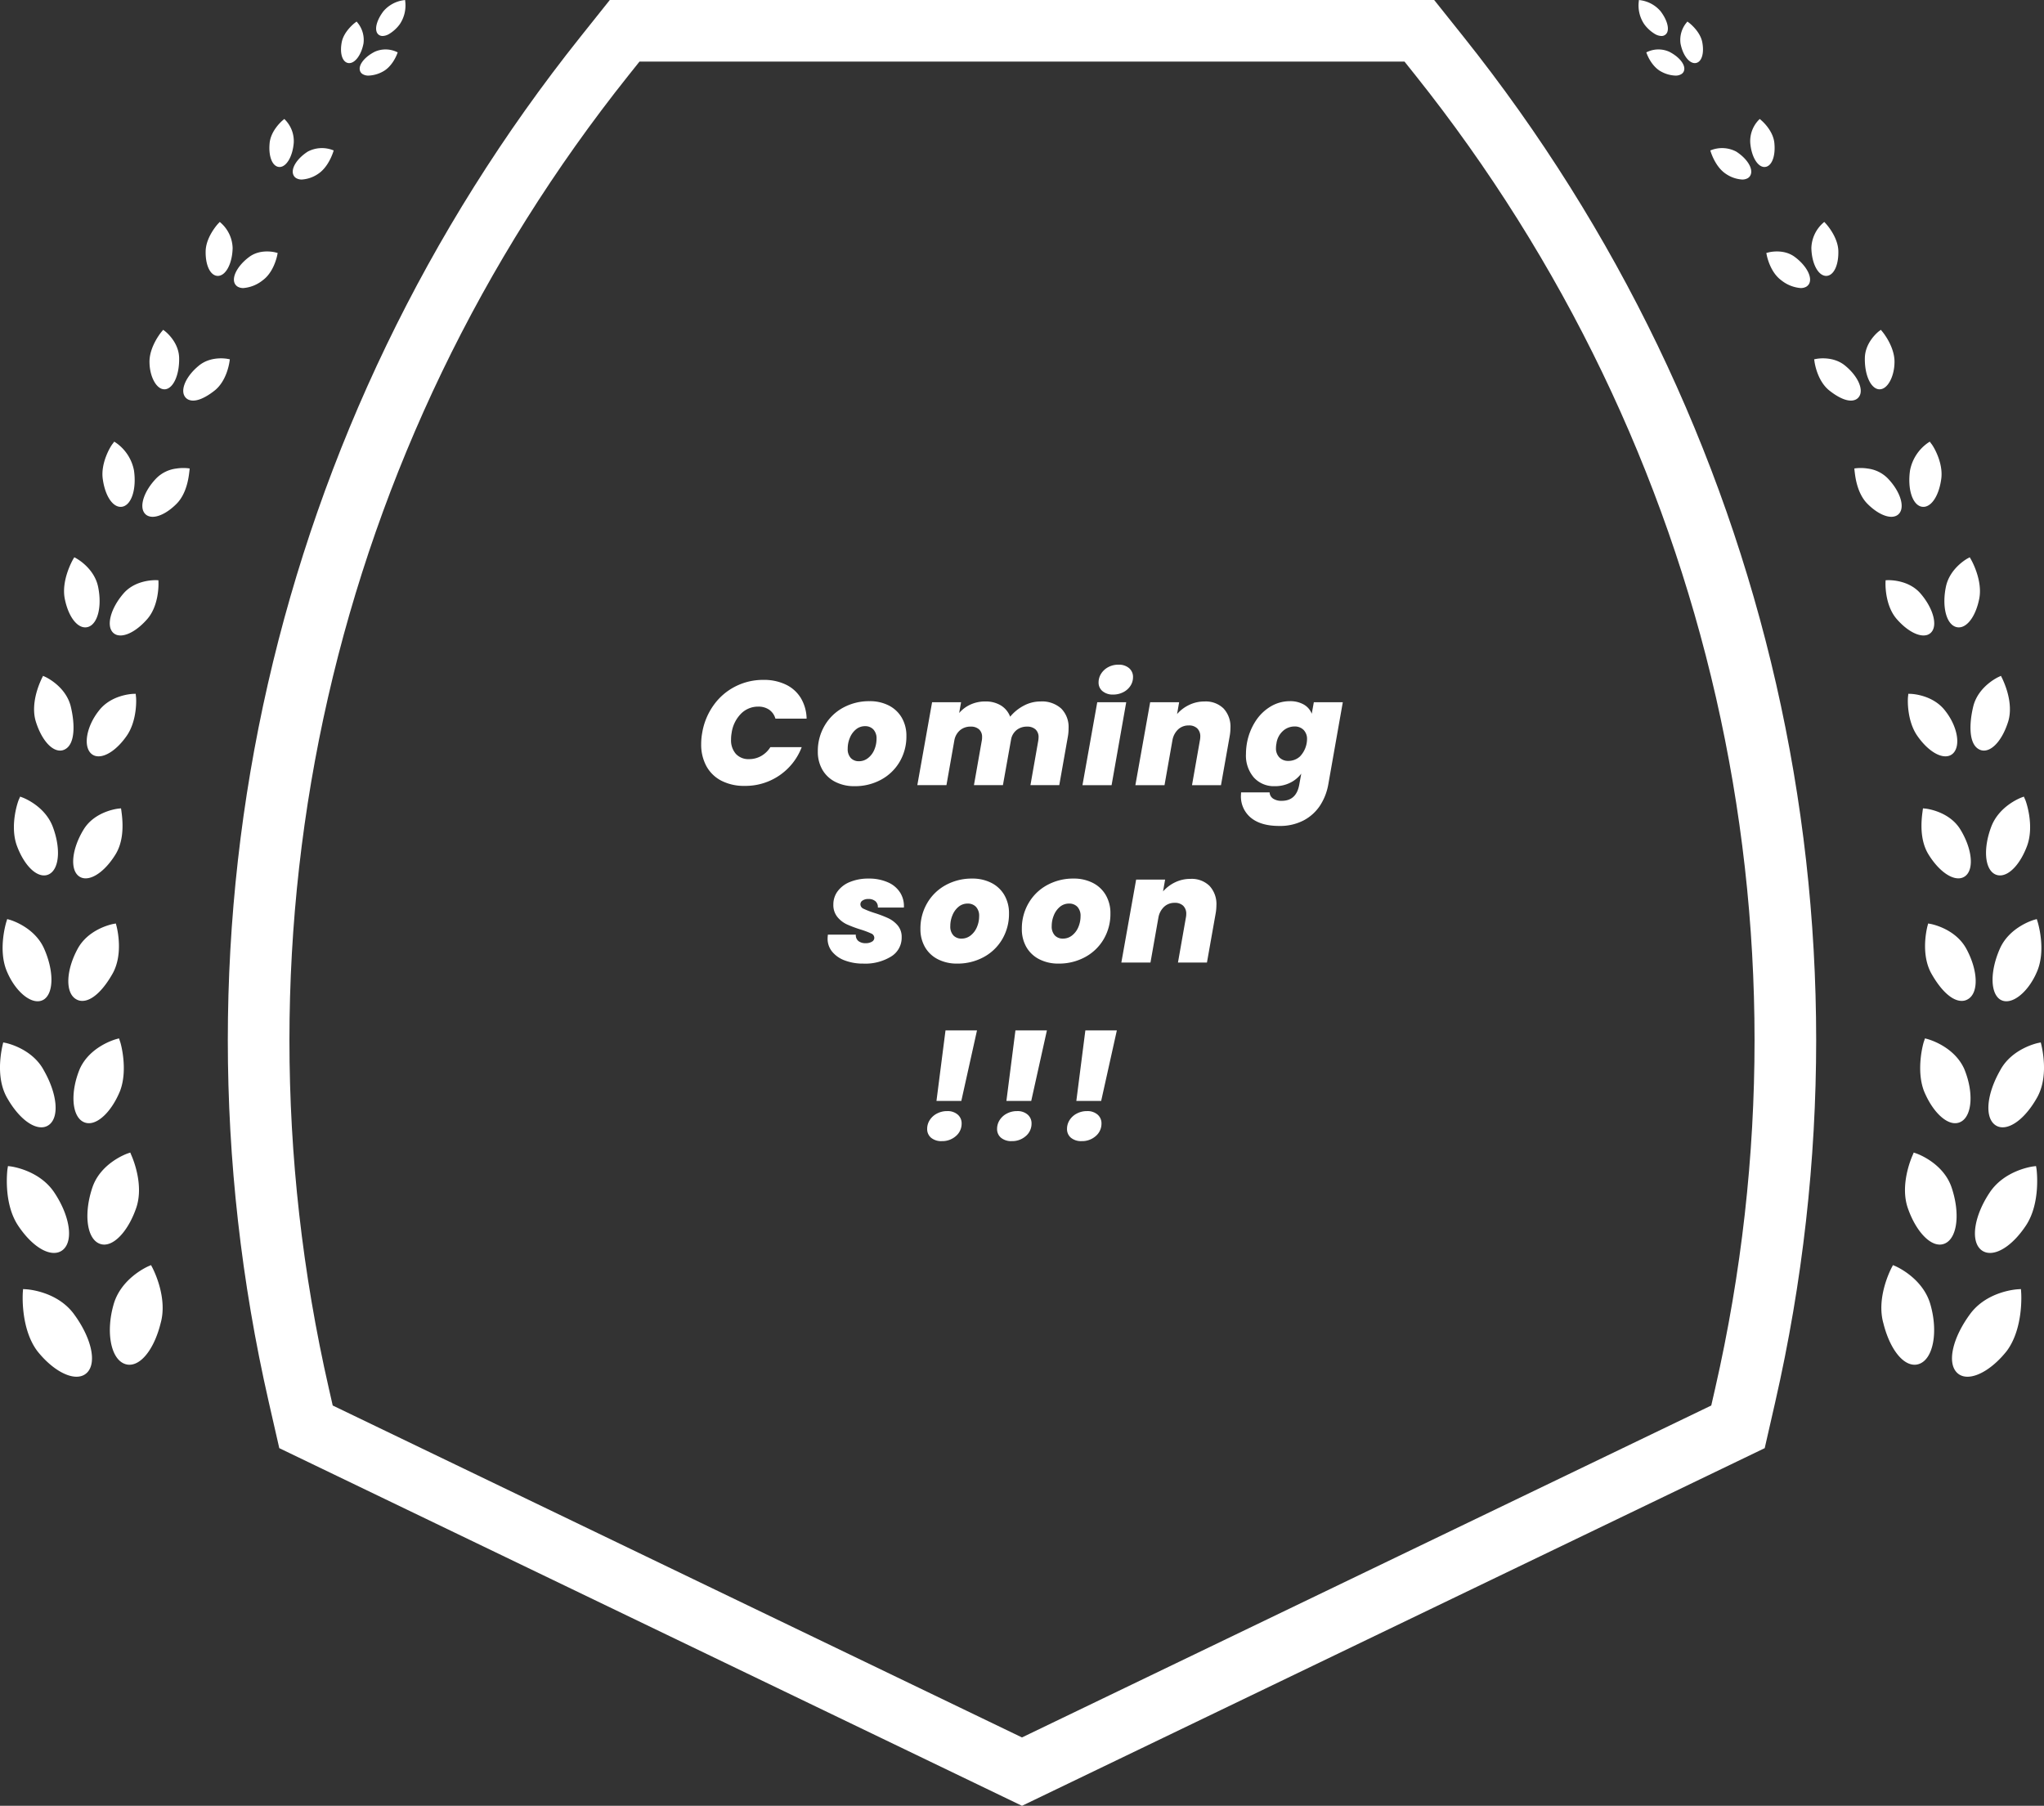 <svg xmlns="http://www.w3.org/2000/svg" width="597.486" height="527.881" viewBox="0 0 597.486 527.881">
  <rect x="0" y="0" width="597.486" height="527.881" fill="#333333" stroke="none"/>
  <defs>
    <style>
      .cls-1 {
        fill: #fff;
      }
    </style>
  </defs>
  <g id="Group_5540" data-name="Group 5540" transform="translate(-36.944 -513.178)">
    <g id="Group_5531" data-name="Group 5531" transform="translate(515.912 513.178)">
      <path id="Path_5612" data-name="Path 5612" class="cls-1" d="M179.787,520.963c-.623-3.223-3.825-5.647-3.857-5.669l-.486-.367-.364.443a7.908,7.908,0,0,0-1.653,5.957c.623,3.3,2.413,5.748,4.177,5.748h.05a1.832,1.832,0,0,0,1.026-.349c1.185-.843,1.621-3.108,1.106-5.762Z" transform="translate(-161.162 -508.628)"/>
      <path id="Path_5613" data-name="Path 5613" class="cls-1" d="M177.27,517.873a7.722,7.722,0,0,0-6.165-.054l-.533.234.216.562c.144.378,1.484,3.734,4.26,5.128a9.347,9.347,0,0,0,4.015,1.106,3.189,3.189,0,0,0,1.862-.493,1.782,1.782,0,0,0,.652-.854C182.182,521.846,180.331,519.426,177.27,517.873Z" transform="translate(-168.311 -502.752)"/>
      <path id="Path_5614" data-name="Path 5614" class="cls-1" d="M186.109,530.1c-.259-3.907-3.825-6.85-3.828-6.85h0l-.479-.414-.411.429a8.9,8.9,0,0,0-2.348,6.572c.32,3.893,2.053,6.918,4.03,7.041l.122,0a1.988,1.988,0,0,0,1.041-.3C185.641,535.739,186.376,533.193,186.109,530.1Z" transform="translate(-146.388 -488.065)"/>
      <path id="Path_5615" data-name="Path 5615" class="cls-1" d="M183.364,526.237a8.866,8.866,0,0,0-7.019-.558l-.576.205.23.706c.573,1.6,1.887,4.505,4.257,6.1a9.468,9.468,0,0,0,4.818,1.7,3.206,3.206,0,0,0,1.649-.4,2,2,0,0,0,.8-.889C188.384,531.279,186.6,528.333,183.364,526.237Z" transform="translate(-154.793 -481.912)"/>
      <path id="Path_5616" data-name="Path 5616" class="cls-1" d="M188.006,546.948a2.092,2.092,0,0,0,.3.022,2.228,2.228,0,0,0,1.008-.245c1.635-.814,2.636-3.58,2.546-7.044-.112-4.2-3.63-7.97-3.659-8l-.461-.49-.472.421a10.206,10.206,0,0,0-3.292,7.213C184.07,543.162,185.8,546.652,188.006,546.948Z" transform="translate(-133.458 -466.319)"/>
      <path id="Path_5617" data-name="Path 5617" class="cls-1" d="M188.588,535.157c-3.3-2.427-7.5-1.325-7.678-1.278l-.594.158.126.648c.169.832,1.181,5.092,4.235,7.322a10.4,10.4,0,0,0,5.668,2.283,3.363,3.363,0,0,0,1.5-.317,2.186,2.186,0,0,0,.954-.9C193.878,541.16,192.024,537.685,188.588,535.157Z" transform="translate(-142.965 -460.084)"/>
      <path id="Path_5618" data-name="Path 5618" class="cls-1" d="M192.088,557.282a2.378,2.378,0,0,0,.526.061,2.432,2.432,0,0,0,.908-.184c1.909-.771,3.392-4.034,3.457-7.592.151-4.692-3.522-9.053-3.558-9.093l-.443-.526-.508.389c-.04.032-3.972,3-4.149,7.667C188.177,552.73,189.794,556.716,192.088,557.282Z" transform="translate(-122.163 -443.539)"/>
      <path id="Path_5619" data-name="Path 5619" class="cls-1" d="M197.311,553.49c1.448-2.038-.32-6.021-4.023-9.057-3.54-2.953-8.258-2.045-8.449-2.006l-.641.115.1.692c.133.926.972,5.672,4.232,8.355,2.488,1.988,4.7,3.029,6.4,3.029a3.366,3.366,0,0,0,1.257-.231A2.415,2.415,0,0,0,197.311,553.49Z" transform="translate(-132.864 -437.515)"/>
      <path id="Path_5620" data-name="Path 5620" class="cls-1" d="M195.277,567.984a2.677,2.677,0,0,0,.749.108,2.794,2.794,0,0,0,.814-.126c2.1-.663,3.832-3.8,4.408-7.995.673-4.649-2.222-9.558-2.928-10.368l-.421-.576-.54.353a12.776,12.776,0,0,0-5.229,8.06C191.377,562.679,192.731,567.214,195.277,567.984Z" transform="translate(-112.773 -419.925)"/>
      <path id="Path_5621" data-name="Path 5621" class="cls-1" d="M199.344,565.271a2.574,2.574,0,0,0,1.286-.879c1.649-2.067.126-6.572-3.464-10.26a9.942,9.942,0,0,0-5.748-2.8,13.578,13.578,0,0,0-3.284-.115l-.673.079.072.8c.011.054.025.169.047.339.184,1.52.749,6.14,3.63,9.115,2.413,2.456,5.056,3.879,7.073,3.879A3.384,3.384,0,0,0,199.344,565.271Z" transform="translate(-124.381 -414.356)"/>
      <path id="Path_5622" data-name="Path 5622" class="cls-1" d="M197.964,578.72a2.908,2.908,0,0,0,1.012.187,3.032,3.032,0,0,0,.666-.076c2.33-.536,4.415-3.789,5.312-8.283,1.088-5.481-2.373-11.431-2.4-11.485l-.378-.652-.616.339c-.216.119-5.247,2.9-6.356,8.33C194.06,572.678,195.245,577.68,197.964,578.72Z" transform="translate(-105.369 -395.509)"/>
      <path id="Path_5623" data-name="Path 5623" class="cls-1" d="M201.922,576.353a2.739,2.739,0,0,0,1.448-.835c1.927-2.089.54-7.077-3.151-11.355-3.432-3.965-8.917-3.893-9.518-3.893l-.681.029-.029.738c-.025,1.113.022,6.879,3.306,10.631,2.611,2.989,5.568,4.772,7.8,4.772A3.81,3.81,0,0,0,201.922,576.353Z" transform="translate(-117.805 -390.679)"/>
      <path id="Path_5624" data-name="Path 5624" class="cls-1" d="M199.516,589.584a2.9,2.9,0,0,0,1.293.3,3.074,3.074,0,0,0,.479-.036c2.55-.378,5.157-3.72,6.641-8.513v0c1.019-3.4.421-7.8-1.685-12.378l-.45-.915-.652.3c-.238.108-5.874,2.726-7.4,8.456C196.508,581.734,196.235,588.05,199.516,589.584Z" transform="translate(-99.859 -370.472)"/>
      <path id="Path_5625" data-name="Path 5625" class="cls-1" d="M202.795,587.779a3.926,3.926,0,0,0,.547-.04,3.014,3.014,0,0,0,1.628-.771v0c2.384-2.229,1.351-7.966-2.251-12.515-3.472-4.541-9.4-4.912-10.069-4.937l-.713-.018-.054.666c-.14.573-.468,7.228,2.791,11.766C197.231,585.553,200.346,587.779,202.795,587.779Z" transform="translate(-113.088 -366.683)"/>
      <path id="Path_5626" data-name="Path 5626" class="cls-1" d="M199.707,586.563c-2.38,6.234-2,12.2.9,13.883a3.2,3.2,0,0,0,1.613.432c.086,0,.169,0,.256-.007,2.762-.194,5.766-3.558,7.653-8.578,2.265-6.1-.407-13.472-.609-13.724l-.317-.728-.709.266C207.4,578.532,201.879,580.956,199.707,586.563Z" transform="translate(-96.575 -344.972)"/>
      <path id="Path_5627" data-name="Path 5627" class="cls-1" d="M193.348,578.793l-.119.839c0,.051-.018.166-.04.331-.7,5.168-.09,9.331,1.811,12.363,2.636,4.253,6.014,6.932,8.683,6.932.094,0,.184,0,.27-.007a3.217,3.217,0,0,0,1.786-.674c2.6-2.038,1.963-8-1.444-13.573-3.292-5.427-10.145-6.13-10.21-6.133Z" transform="translate(-110.206 -342.496)"/>
      <path id="Path_5628" data-name="Path 5628" class="cls-1" d="M200.86,596.335c-2.859,6.4-2.913,12.784-.119,14.855a3.354,3.354,0,0,0,1.941.616h.032c3.047,0,6.781-3.583,8.9-8.535,2.845-6.407.259-14.625.234-14.7l-.245-.789-.738.205C210.792,588.009,203.73,589.993,200.86,596.335Z" transform="translate(-95.196 -319.113)"/>
      <path id="Path_5629" data-name="Path 5629" class="cls-1" d="M205.316,595.623c-3.068-5.755-9.716-7.2-10.472-7.35l-.735-.133-.209.785c-.339,1.34-1.876,8.29,1.088,13.743,2.874,5.121,6.115,8.078,8.892,8.1h.043a3.437,3.437,0,0,0,1.912-.562C208.91,608.285,208.683,601.882,205.316,595.623Z" transform="translate(-109.451 -318.182)"/>
      <path id="Path_5630" data-name="Path 5630" class="cls-1" d="M212.881,597.956c-.076.018-7.71,1.57-11.132,8.067-3.843,6.76-4.52,13.386-1.606,15.766a3.611,3.611,0,0,0,2,.807c.126.011.248.014.375.014,3.072,0,6.889-3.212,9.839-8.326,3.115-5.153,2.308-11.855,1.552-15.392-.025-.1-.04-.177-.054-.259l-.205-.839Z" transform="translate(-96.078 -293.069)"/>
      <path id="Path_5631" data-name="Path 5631" class="cls-1" d="M202.663,622.244c.115.007.227.014.342.014a3.568,3.568,0,0,0,1.757-.454c3.3-1.829,3.7-8.772.879-15.5-2.9-6.32-9.882-8.416-10.689-8.639l-.753-.2-.23.72c-.27.547-2.452,8.456-.043,14.708C196.123,618.218,199.634,621.974,202.663,622.244Z" transform="translate(-110.478 -293.92)"/>
      <path id="Path_5632" data-name="Path 5632" class="cls-1" d="M215.105,607.831l-.807.1c-.861.119-8.528,1.336-12.723,7.613-4.473,6.688-5.647,13.818-2.726,16.6a3.9,3.9,0,0,0,2.053,1.016,4.872,4.872,0,0,0,.767.061c3.187,0,7.228-3.061,10.53-8.071,4.365-6.641,3.068-16.354,3.054-16.454Z" transform="translate(-98.918 -266.96)"/>
      <path id="Path_5633" data-name="Path 5633" class="cls-1" d="M205.2,616.958c-2.445-7.267-10.246-9.94-10.321-9.965l-.756-.26-.328.789c-.63,1.429-3.666,8.9-1.4,15.442,2.006,5.816,5.485,10.083,8.654,10.613a4,4,0,0,0,.681.062,3.725,3.725,0,0,0,1.559-.346C206.889,631.64,207.728,624.463,205.2,616.958Z" transform="translate(-113.686 -269.814)"/>
      <path id="Path_5634" data-name="Path 5634" class="cls-1" d="M215.538,617.816l-.835.054c-.086,0-8.845.425-13.89,7.062-5.168,6.936-6.893,14.171-4.091,17.2a3.984,3.984,0,0,0,2.078,1.185,5.207,5.207,0,0,0,1.124.119c3.331,0,7.764-2.86,11.441-7.487l.011-.011c5.017-6.709,4.239-17.113,4.228-17.2Z" transform="translate(-103.762 -240.987)"/>
      <path id="Path_5635" data-name="Path 5635" class="cls-1" d="M193.8,616.194l-.745-.324-.421.792c-.749,1.469-4.379,9.129-2.391,16.191,1.628,6.565,4.84,11.286,8.182,12.035a4.175,4.175,0,0,0,.936.108,3.934,3.934,0,0,0,1.448-.277c4.008-1.538,5.46-9.248,3.234-17.174C202.008,620.037,194.644,616.569,193.8,616.194Z" transform="translate(-118.68 -246.049)"/>
      <path id="Path_5636" data-name="Path 5636" class="cls-1" d="M174.8,523.157a3.925,3.925,0,0,0,1.815.54,1.785,1.785,0,0,0,1.772-1.257c.468-1.4-.31-3.742-1.991-5.956a9.439,9.439,0,0,0-5.719-3.216l-.623-.09-.068.641a9.808,9.808,0,0,0,1.606,6.414A10.726,10.726,0,0,0,174.8,523.157Z" transform="translate(-169.944 -513.178)"/>
    </g>
    <g id="Group_5532" data-name="Group 5532" transform="translate(36.945 513.178)">
      <path id="Path_5637" data-name="Path 5637" class="cls-1" d="M64.837,520.963c.619-3.223,3.825-5.647,3.853-5.669l.49-.367.364.443a7.908,7.908,0,0,1,1.653,5.957c-.627,3.3-2.413,5.748-4.177,5.748h-.054a1.83,1.83,0,0,1-1.023-.349c-1.185-.843-1.621-3.108-1.106-5.762Z" transform="translate(35.057 -508.628)"/>
      <path id="Path_5638" data-name="Path 5638" class="cls-1" d="M70.561,517.873a7.724,7.724,0,0,1,6.165-.054l.529.234-.212.562c-.144.378-1.487,3.734-4.264,5.128a9.333,9.333,0,0,1-4.012,1.106,3.188,3.188,0,0,1-1.862-.493,1.782,1.782,0,0,1-.652-.854C65.646,521.846,67.5,519.426,70.561,517.873Z" transform="translate(38.998 -502.752)"/>
      <path id="Path_5639" data-name="Path 5639" class="cls-1" d="M58.864,530.1c.259-3.907,3.825-6.85,3.828-6.85h0l.479-.414.411.429a8.9,8.9,0,0,1,2.348,6.572c-.32,3.893-2.053,6.918-4.03,7.041l-.122,0a1.979,1.979,0,0,1-1.041-.3C59.332,535.739,58.6,533.193,58.864,530.1Z" transform="translate(19.933 -488.065)"/>
      <path id="Path_5640" data-name="Path 5640" class="cls-1" d="M65.083,526.237a8.866,8.866,0,0,1,7.019-.558l.576.205-.23.706c-.573,1.6-1.891,4.505-4.257,6.1a9.468,9.468,0,0,1-4.818,1.7,3.2,3.2,0,0,1-1.649-.4,2,2,0,0,1-.8-.889C60.063,531.279,61.845,528.333,65.083,526.237Z" transform="translate(24.864 -481.912)"/>
      <path id="Path_5641" data-name="Path 5641" class="cls-1" d="M57.493,546.948a2.093,2.093,0,0,1-.3.022,2.216,2.216,0,0,1-1.008-.245c-1.635-.814-2.636-3.58-2.546-7.044.112-4.2,3.626-7.97,3.659-8l.461-.49.472.421a10.206,10.206,0,0,1,3.292,7.213C61.429,543.162,59.693,546.652,57.493,546.948Z" transform="translate(6.478 -466.319)"/>
      <path id="Path_5642" data-name="Path 5642" class="cls-1" d="M60.45,535.157c3.3-2.427,7.5-1.325,7.674-1.278l.594.158-.122.648c-.173.832-1.181,5.092-4.235,7.322a10.413,10.413,0,0,1-5.668,2.283,3.341,3.341,0,0,1-1.5-.317,2.186,2.186,0,0,1-.954-.9C55.16,541.16,57.011,537.685,60.45,535.157Z" transform="translate(12.445 -460.084)"/>
      <path id="Path_5643" data-name="Path 5643" class="cls-1" d="M53.97,557.282a2.353,2.353,0,0,1-.526.061,2.447,2.447,0,0,1-.908-.184c-1.905-.771-3.389-4.034-3.454-7.592-.151-4.692,3.522-9.053,3.558-9.093l.439-.526.511.389c.04.032,3.969,3,4.149,7.667C57.885,552.73,56.268,556.716,53.97,557.282Z" transform="translate(-5.38 -443.539)"/>
      <path id="Path_5644" data-name="Path 5644" class="cls-1" d="M52.321,553.49c-1.444-2.038.321-6.021,4.026-9.057,3.54-2.953,8.258-2.045,8.445-2.006l.645.115-.1.692c-.133.926-.972,5.672-4.232,8.355-2.488,1.988-4.7,3.029-6.4,3.029a3.366,3.366,0,0,1-1.257-.231A2.442,2.442,0,0,1,52.321,553.49Z" transform="translate(1.746 -437.515)"/>
      <path id="Path_5645" data-name="Path 5645" class="cls-1" d="M51.327,567.984a2.64,2.64,0,0,1-.749.108,2.77,2.77,0,0,1-.81-.126c-2.1-.663-3.832-3.8-4.408-7.995-.673-4.649,2.222-9.558,2.928-10.368l.421-.576.54.353a12.776,12.776,0,0,1,5.229,8.06C55.227,562.679,53.873,567.214,51.327,567.984Z" transform="translate(-15.316 -419.925)"/>
      <path id="Path_5646" data-name="Path 5646" class="cls-1" d="M50.444,565.271a2.549,2.549,0,0,1-1.282-.879c-1.649-2.067-.126-6.572,3.464-10.26a9.942,9.942,0,0,1,5.748-2.8,13.578,13.578,0,0,1,3.284-.115l.673.079-.072.8c-.014.054-.025.169-.047.339-.187,1.52-.749,6.14-3.634,9.115-2.413,2.456-5.056,3.879-7.069,3.879A3.423,3.423,0,0,1,50.444,565.271Z" transform="translate(-6.892 -414.356)"/>
      <path id="Path_5647" data-name="Path 5647" class="cls-1" d="M49.345,578.72a2.908,2.908,0,0,1-1.012.187,3.032,3.032,0,0,1-.666-.076c-2.33-.536-4.415-3.789-5.312-8.283-1.088-5.481,2.37-11.431,2.4-11.485l.378-.652.616.339c.216.119,5.247,2.9,6.356,8.33C53.245,572.678,52.06,577.68,49.345,578.72Z" transform="translate(-23.421 -395.509)"/>
      <path id="Path_5648" data-name="Path 5648" class="cls-1" d="M48.169,576.353a2.739,2.739,0,0,1-1.448-.835c-1.927-2.089-.544-7.077,3.151-11.355,3.432-3.965,8.917-3.893,9.518-3.893l.681.029.025.738c.025,1.113-.018,6.879-3.3,10.631-2.615,2.989-5.568,4.772-7.8,4.772A3.786,3.786,0,0,1,48.169,576.353Z" transform="translate(-13.768 -390.679)"/>
      <path id="Path_5649" data-name="Path 5649" class="cls-1" d="M48.611,589.584a2.9,2.9,0,0,1-1.293.3,3.121,3.121,0,0,1-.483-.036c-2.55-.378-5.153-3.72-6.637-8.513v0c-1.023-3.4-.425-7.8,1.682-12.378l.454-.915.652.3c.238.108,5.87,2.726,7.4,8.456C51.618,581.734,51.892,588.05,48.611,589.584Z" transform="translate(-29.749 -370.472)"/>
      <path id="Path_5650" data-name="Path 5650" class="cls-1" d="M47.446,587.779a3.978,3.978,0,0,1-.551-.04,3.016,3.016,0,0,1-1.624-.771l0,0c-2.38-2.229-1.347-7.966,2.254-12.515,3.472-4.541,9.4-4.912,10.069-4.937l.709-.018.058.666c.14.573.468,7.228-2.791,11.766C53.01,585.553,49.895,587.779,47.446,587.779Z" transform="translate(-18.634 -366.683)"/>
      <path id="Path_5651" data-name="Path 5651" class="cls-1" d="M49.4,586.563c2.377,6.234,2,12.2-.9,13.883a3.2,3.2,0,0,1-1.617.432c-.083,0-.166,0-.252-.007-2.762-.194-5.766-3.558-7.653-8.578-2.265-6.1.407-13.472.609-13.724l.317-.728.709.266C41.7,578.532,47.225,580.956,49.4,586.563Z" transform="translate(-34.01 -344.972)"/>
      <path id="Path_5652" data-name="Path 5652" class="cls-1" d="M56.87,578.793l.122.839c0,.051.018.166.04.331.7,5.168.086,9.331-1.811,12.363-2.636,4.253-6.014,6.932-8.686,6.932-.09,0-.18,0-.266-.007a3.217,3.217,0,0,1-1.786-.674c-2.6-2.038-1.963-8,1.444-13.573,3.292-5.427,10.145-6.13,10.21-6.133Z" transform="translate(-21.496 -342.496)"/>
      <path id="Path_5653" data-name="Path 5653" class="cls-1" d="M49.245,596.335c2.859,6.4,2.913,12.784.115,14.855a3.334,3.334,0,0,1-1.937.616h-.036c-3.043,0-6.778-3.583-8.9-8.535-2.845-6.407-.259-14.625-.234-14.7l.245-.789.738.205C39.309,588.009,46.375,589.993,49.245,596.335Z" transform="translate(-36.39 -319.113)"/>
      <path id="Path_5654" data-name="Path 5654" class="cls-1" d="M45.173,595.623c3.068-5.755,9.716-7.2,10.472-7.35l.735-.133.209.785c.335,1.34,1.876,8.29-1.088,13.743-2.874,5.121-6.115,8.078-8.892,8.1h-.043a3.438,3.438,0,0,1-1.912-.562C41.579,608.285,41.806,601.882,45.173,595.623Z" transform="translate(-22.52 -318.182)"/>
      <path id="Path_5655" data-name="Path 5655" class="cls-1" d="M38.657,597.956c.076.018,7.714,1.57,11.135,8.067,3.843,6.76,4.52,13.386,1.606,15.766a3.61,3.61,0,0,1-2,.807c-.126.011-.252.014-.375.014-3.072,0-6.889-3.212-9.839-8.326-3.115-5.153-2.308-11.855-1.552-15.392.022-.1.04-.177.054-.259l.2-.839Z" transform="translate(-36.945 -293.069)"/>
      <path id="Path_5656" data-name="Path 5656" class="cls-1" d="M47.768,622.244c-.115.007-.23.014-.342.014a3.591,3.591,0,0,1-1.761-.454c-3.3-1.829-3.695-8.772-.875-15.5,2.9-6.32,9.882-8.416,10.685-8.639l.756-.2.227.72c.274.547,2.456,8.456.047,14.708C54.308,618.218,50.8,621.974,47.768,622.244Z" transform="translate(-21.434 -293.92)"/>
      <path id="Path_5657" data-name="Path 5657" class="cls-1" d="M37.837,607.831l.807.1c.861.119,8.528,1.336,12.723,7.613,4.473,6.688,5.643,13.818,2.723,16.6a3.873,3.873,0,0,1-2.049,1.016,4.872,4.872,0,0,1-.767.061c-3.191,0-7.228-3.061-10.53-8.071-4.368-6.641-3.068-16.354-3.054-16.454Z" transform="translate(-35.505 -266.96)"/>
      <path id="Path_5658" data-name="Path 5658" class="cls-1" d="M45.493,616.958c2.445-7.267,10.246-9.94,10.321-9.965l.756-.26.324.789c.634,1.429,3.666,8.9,1.4,15.442-2.006,5.816-5.485,10.083-8.654,10.613a4,4,0,0,1-.681.062,3.724,3.724,0,0,1-1.559-.346C43.808,631.64,42.968,624.463,45.493,616.958Z" transform="translate(-18.492 -269.814)"/>
      <path id="Path_5659" data-name="Path 5659" class="cls-1" d="M38.9,617.816l.832.054c.09,0,8.845.425,13.894,7.062,5.168,6.936,6.889,14.171,4.091,17.2a3.994,3.994,0,0,1-2.082,1.185,5.15,5.15,0,0,1-1.12.119c-3.331,0-7.764-2.86-11.441-7.487l-.011-.011c-5.017-6.709-4.242-17.113-4.231-17.2Z" transform="translate(-32.159 -240.987)"/>
      <path id="Path_5660" data-name="Path 5660" class="cls-1" d="M57.148,616.194l.745-.324.421.792c.749,1.469,4.379,9.129,2.388,16.191-1.624,6.565-4.837,11.286-8.178,12.035a4.2,4.2,0,0,1-.936.108,3.934,3.934,0,0,1-1.448-.277c-4.012-1.538-5.46-9.248-3.234-17.174C48.934,620.037,56.3,616.569,57.148,616.194Z" transform="translate(-13.748 -246.049)"/>
      <path id="Path_5661" data-name="Path 5661" class="cls-1" d="M71.192,523.157a3.913,3.913,0,0,1-1.815.54,1.849,1.849,0,0,1-1.149-.367,1.815,1.815,0,0,1-.619-.89c-.472-1.4.31-3.742,1.988-5.956a9.444,9.444,0,0,1,5.722-3.216l.623-.09.068.641a9.809,9.809,0,0,1-1.606,6.414A10.693,10.693,0,0,1,71.192,523.157Z" transform="translate(42.469 -513.178)"/>
    </g>
    <g id="Group_5539" data-name="Group 5539" transform="translate(103.538 513.178)">
      <g id="Group_5533" data-name="Group 5533">
        <path id="Path_5662" data-name="Path 5662" class="cls-1" d="M287.584,1041.059,70.478,936.507l-3.061-13.418c-32.131-140.773,1.073-286.261,91.1-399.154l8.578-10.757H408.068l8.582,10.757c90.028,112.9,123.235,258.38,91.1,399.157l-3.061,13.415ZM86.1,924.043l201.48,97.032,201.484-97.032,1.134-4.959c30.9-135.4-1.037-275.335-87.63-383.924l-3.173-3.976H175.772L172.6,535.16C86.007,643.746,54.067,783.68,84.973,919.084Z" transform="translate(-55.436 -513.178)"/>
      </g>
      <g id="Group_5541" data-name="Group 5541" transform="translate(0 -68.384)">
        <g id="Group_5535" data-name="Group 5535" transform="translate(138.374 262.684)">
          <path id="Path_5663" data-name="Path 5663" class="cls-1" d="M97.447,594.813a17.489,17.489,0,0,1,6.309-5.489,17.8,17.8,0,0,1,8.3-1.97,14.706,14.706,0,0,1,6.569,1.387,10.307,10.307,0,0,1,4.365,3.932,12.213,12.213,0,0,1,1.685,6.007h-9.118a4.764,4.764,0,0,0-1.815-2.6,5.447,5.447,0,0,0-3.2-.908,6.97,6.97,0,0,0-5.056,2.078,9.921,9.921,0,0,0-2.723,5.575,10.379,10.379,0,0,0-.173,1.941,5.992,5.992,0,0,0,1.4,4.214,4.972,4.972,0,0,0,3.868,1.538,7.1,7.1,0,0,0,3.522-.908,7.636,7.636,0,0,0,2.7-2.593h9.162a17.569,17.569,0,0,1-16.681,11.323,14.425,14.425,0,0,1-6.806-1.513,10.412,10.412,0,0,1-4.386-4.278,13.117,13.117,0,0,1-1.513-6.4,18.329,18.329,0,0,1,.3-3.327A19.307,19.307,0,0,1,97.447,594.813Z" transform="translate(-93.86 -582.907)"/>
          <path id="Path_5664" data-name="Path 5664" class="cls-1" d="M108.452,612.68a9.089,9.089,0,0,1-3.785-3.544,10.412,10.412,0,0,1-1.34-5.359,14.606,14.606,0,0,1,1.97-7.52,13.913,13.913,0,0,1,5.423-5.276,15.808,15.808,0,0,1,7.736-1.9,12.085,12.085,0,0,1,5.6,1.253,9.191,9.191,0,0,1,3.8,3.565,10.407,10.407,0,0,1,1.361,5.38,14.523,14.523,0,0,1-1.984,7.541,14.01,14.01,0,0,1-5.449,5.229,15.887,15.887,0,0,1-7.736,1.88A12.059,12.059,0,0,1,108.452,612.68Zm9.59-7a6.024,6.024,0,0,0,1.819-2.459,8.119,8.119,0,0,0,.627-3.108,3.809,3.809,0,0,0-.929-2.77,3.221,3.221,0,0,0-2.4-.954,4.1,4.1,0,0,0-2.7.954,6.172,6.172,0,0,0-1.775,2.467,8.13,8.13,0,0,0-.623,3.151,3.774,3.774,0,0,0,.908,2.741,3.155,3.155,0,0,0,2.373.933A4.177,4.177,0,0,0,118.042,605.675Z" transform="translate(-69.234 -578.41)"/>
          <path id="Path_5665" data-name="Path 5665" class="cls-1" d="M153.474,591.185a7.628,7.628,0,0,1,2.136,5.744,13,13,0,0,1-.216,2.514l-2.5,14.128h-8.427l2.287-13.008a8.24,8.24,0,0,0,.086-.954,3.017,3.017,0,0,0-.886-2.33,3.535,3.535,0,0,0-2.485-.821,4.771,4.771,0,0,0-2.957.929A4.556,4.556,0,0,0,138.846,600l-2.424,13.57h-8.47l2.29-13.008a4.388,4.388,0,0,0,.086-1.037,2.9,2.9,0,0,0-.886-2.269,3.52,3.52,0,0,0-2.438-.8,4.71,4.71,0,0,0-3.068,1.015,5.025,5.025,0,0,0-1.689,2.877l-2.334,13.22H111.4l4.318-24.244h8.47l-.558,3.155a9.607,9.607,0,0,1,3.3-2.467,10.256,10.256,0,0,1,4.347-.907,8.481,8.481,0,0,1,4.559,1.17,6.574,6.574,0,0,1,2.7,3.284,12.993,12.993,0,0,1,3.976-3.223,10.346,10.346,0,0,1,4.883-1.231A8.372,8.372,0,0,1,153.474,591.185Z" transform="translate(-48.223 -578.35)"/>
          <path id="Path_5666" data-name="Path 5666" class="cls-1" d="M137.6,597.1l-4.278,24.244h-8.513l4.322-24.244Zm-6.936-3.241a3.221,3.221,0,0,1-1.145-2.546,4.71,4.71,0,0,1,.756-2.575,5.482,5.482,0,0,1,2.074-1.9,6.12,6.12,0,0,1,2.96-.713,4.555,4.555,0,0,1,3.133,1.016,3.335,3.335,0,0,1,1.145,2.615,4.6,4.6,0,0,1-.756,2.55,5.344,5.344,0,0,1-2.1,1.858,6.312,6.312,0,0,1-2.939.691A4.618,4.618,0,0,1,130.663,593.855Z" transform="translate(-13.359 -586.12)"/>
          <path id="Path_5667" data-name="Path 5667" class="cls-1" d="M154.881,591.163a7.783,7.783,0,0,1,2.01,5.683,14.182,14.182,0,0,1-.259,2.6l-2.507,14.128h-8.47l2.29-13.008a5.985,5.985,0,0,0,.13-1.167,3.226,3.226,0,0,0-.886-2.42,3.41,3.41,0,0,0-2.485-.864,4.446,4.446,0,0,0-3.068,1.12,5.659,5.659,0,0,0-1.685,3.119l-2.334,13.22H129.1l4.322-24.244h8.47l-.605,3.457a10.887,10.887,0,0,1,3.5-2.654,10.138,10.138,0,0,1,4.538-1.023A7.417,7.417,0,0,1,154.881,591.163Z" transform="translate(-2.184 -578.35)"/>
          <path id="Path_5668" data-name="Path 5668" class="cls-1" d="M156.059,590.074a5.3,5.3,0,0,1,2.312,2.683l.605-3.371h8.47l-4.235,23.984a16.569,16.569,0,0,1-2.377,6.158,13,13,0,0,1-4.8,4.386,14.877,14.877,0,0,1-7.217,1.639q-5.315,0-8.232-2.391a8.033,8.033,0,0,1-2.917-6.547l.043-.868h8.341a2.311,2.311,0,0,0,1.016,1.815,4.377,4.377,0,0,0,2.528.648q4.322,0,5.143-4.84l.562-3.112a8.981,8.981,0,0,1-3.263,2.679,9.9,9.9,0,0,1-4.473.994,7.881,7.881,0,0,1-6.115-2.531,9.813,9.813,0,0,1-2.312-6.893,19,19,0,0,1,.259-3.025,17.53,17.53,0,0,1,2.55-6.565,13.436,13.436,0,0,1,4.473-4.321,10.871,10.871,0,0,1,5.51-1.513A7.96,7.96,0,0,1,156.059,590.074Zm.929,10.2a3.744,3.744,0,0,0-1.016-2.805,3.6,3.6,0,0,0-2.615-.994,5.059,5.059,0,0,0-3.414,1.318,5.991,5.991,0,0,0-1.9,3.691,6.451,6.451,0,0,0-.13,1.257,3.747,3.747,0,0,0,1.016,2.809,3.581,3.581,0,0,0,2.615.994,5.009,5.009,0,0,0,3.414-1.336,7.468,7.468,0,0,0,2.031-4.934Z" transform="translate(20.104 -578.41)"/>
        </g>
        <g id="Group_5536" data-name="Group 5536" transform="translate(175.323 325.213)">
          <path id="Path_5669" data-name="Path 5669" class="cls-1" d="M109.176,627.428a8.574,8.574,0,0,1-3.72-2.571,5.926,5.926,0,0,1-1.336-3.828,11.6,11.6,0,0,1,.086-1.163h8.168a2.181,2.181,0,0,0,.731,1.858,3.288,3.288,0,0,0,2.164.648,3.376,3.376,0,0,0,1.793-.436,1.281,1.281,0,0,0,.713-1.12,1.4,1.4,0,0,0-.908-1.279,24.889,24.889,0,0,0-3.025-1.141,36.084,36.084,0,0,1-4.062-1.513,7.9,7.9,0,0,1-2.787-2.161,5.526,5.526,0,0,1-1.188-3.673,6.391,6.391,0,0,1,1.275-3.889,8.29,8.29,0,0,1,3.608-2.7,13.953,13.953,0,0,1,5.4-.976,13.523,13.523,0,0,1,5.683,1.106,7.912,7.912,0,0,1,3.587,3.047,7.329,7.329,0,0,1,1.059,4.322H118.81a2.228,2.228,0,0,0-.688-1.837,3.049,3.049,0,0,0-2.118-.67,2.9,2.9,0,0,0-1.642.432,1.3,1.3,0,0,0-.652,1.124,1.44,1.44,0,0,0,.933,1.3,24.984,24.984,0,0,0,3.133,1.21,35.6,35.6,0,0,1,4.037,1.531,8.234,8.234,0,0,1,2.791,2.121,5.151,5.151,0,0,1,1.167,3.479,6.416,6.416,0,0,1-3.112,5.636,14.4,14.4,0,0,1-8.081,2.056A15.069,15.069,0,0,1,109.176,627.428Z" transform="translate(-104.12 -603.483)"/>
          <path id="Path_5670" data-name="Path 5670" class="cls-1" d="M116.78,627.082A9.081,9.081,0,0,1,113,623.539a10.427,10.427,0,0,1-1.343-5.363,14.646,14.646,0,0,1,1.97-7.516,13.929,13.929,0,0,1,5.423-5.272,15.772,15.772,0,0,1,7.736-1.905,12.086,12.086,0,0,1,5.6,1.257,9.156,9.156,0,0,1,3.8,3.565,10.436,10.436,0,0,1,1.358,5.377,14.526,14.526,0,0,1-1.984,7.544,13.942,13.942,0,0,1-5.445,5.226,15.9,15.9,0,0,1-7.736,1.883A12.084,12.084,0,0,1,116.78,627.082Zm9.59-7a6.032,6.032,0,0,0,1.819-2.463,8.058,8.058,0,0,0,.627-3.112,3.814,3.814,0,0,0-.929-2.769,3.227,3.227,0,0,0-2.4-.947,4.111,4.111,0,0,0-2.7.947,6.2,6.2,0,0,0-1.772,2.467,8.1,8.1,0,0,0-.627,3.155,3.776,3.776,0,0,0,.908,2.744,3.163,3.163,0,0,0,2.373.925A4.19,4.19,0,0,0,126.37,620.081Z" transform="translate(-84.519 -603.483)"/>
          <path id="Path_5671" data-name="Path 5671" class="cls-1" d="M125.012,627.082a9.112,9.112,0,0,1-3.785-3.544,10.426,10.426,0,0,1-1.34-5.363,14.646,14.646,0,0,1,1.97-7.516,13.929,13.929,0,0,1,5.424-5.272,15.772,15.772,0,0,1,7.736-1.905,12.086,12.086,0,0,1,5.6,1.257,9.147,9.147,0,0,1,3.8,3.565,10.4,10.4,0,0,1,1.361,5.377,14.526,14.526,0,0,1-1.984,7.544,13.952,13.952,0,0,1-5.449,5.226,15.889,15.889,0,0,1-7.736,1.883A12.069,12.069,0,0,1,125.012,627.082Zm9.59-7a6.032,6.032,0,0,0,1.819-2.463,8.124,8.124,0,0,0,.627-3.112,3.814,3.814,0,0,0-.929-2.769,3.227,3.227,0,0,0-2.4-.947,4.111,4.111,0,0,0-2.7.947,6.2,6.2,0,0,0-1.772,2.467,8.1,8.1,0,0,0-.627,3.155,3.776,3.776,0,0,0,.908,2.744,3.163,3.163,0,0,0,2.373.925A4.19,4.19,0,0,0,134.6,620.081Z" transform="translate(-63.106 -603.483)"/>
          <path id="Path_5672" data-name="Path 5672" class="cls-1" d="M153.741,605.561a7.771,7.771,0,0,1,2.01,5.683,14.106,14.106,0,0,1-.259,2.593l-2.506,14.131h-8.47l2.29-13.008a6.043,6.043,0,0,0,.13-1.167,3.24,3.24,0,0,0-.886-2.424,3.423,3.423,0,0,0-2.485-.861,4.431,4.431,0,0,0-3.068,1.124,5.651,5.651,0,0,0-1.685,3.112l-2.334,13.224h-8.513l4.322-24.247h8.47l-.605,3.457a10.991,10.991,0,0,1,3.5-2.654,10.179,10.179,0,0,1,4.538-1.016A7.415,7.415,0,0,1,153.741,605.561Z" transform="translate(-42.098 -603.418)"/>
        </g>
        <g id="Group_5537" data-name="Group 5537" transform="translate(204.429 369.602)">
          <path id="Path_5673" data-name="Path 5673" class="cls-1" d="M113.344,647.183a3.285,3.285,0,0,1-1.142-2.6,4.679,4.679,0,0,1,.756-2.571,5.435,5.435,0,0,1,2.1-1.9,6.206,6.206,0,0,1,2.982-.717,4.471,4.471,0,0,1,3.09,1.019,3.322,3.322,0,0,1,1.145,2.611,4.712,4.712,0,0,1-1.664,3.652,5.962,5.962,0,0,1-4.127,1.491A4.639,4.639,0,0,1,113.344,647.183Zm13.422-31.374-4.581,20.61h-7.264l2.64-20.61Z" transform="translate(-112.202 -615.809)"/>
          <path id="Path_5674" data-name="Path 5674" class="cls-1" d="M119.022,647.183a3.277,3.277,0,0,1-1.145-2.6,4.709,4.709,0,0,1,.756-2.571,5.435,5.435,0,0,1,2.1-1.9,6.211,6.211,0,0,1,2.985-.717,4.462,4.462,0,0,1,3.086,1.019,3.322,3.322,0,0,1,1.145,2.611,4.712,4.712,0,0,1-1.664,3.652,5.956,5.956,0,0,1-4.127,1.491A4.636,4.636,0,0,1,119.022,647.183Zm13.418-31.374-4.581,20.61H120.6l2.64-20.61Z" transform="translate(-97.44 -615.809)"/>
          <path id="Path_5675" data-name="Path 5675" class="cls-1" d="M124.7,647.183a3.277,3.277,0,0,1-1.145-2.6,4.709,4.709,0,0,1,.756-2.571,5.435,5.435,0,0,1,2.1-1.9,6.207,6.207,0,0,1,2.982-.717,4.471,4.471,0,0,1,3.09,1.019,3.322,3.322,0,0,1,1.145,2.611,4.712,4.712,0,0,1-1.664,3.652,5.956,5.956,0,0,1-4.127,1.491A4.636,4.636,0,0,1,124.7,647.183Zm13.418-31.374-4.581,20.61h-7.26l2.636-20.61Z" transform="translate(-82.675 -615.809)"/>
        </g>
      </g>
    </g>
  </g>
</svg>

